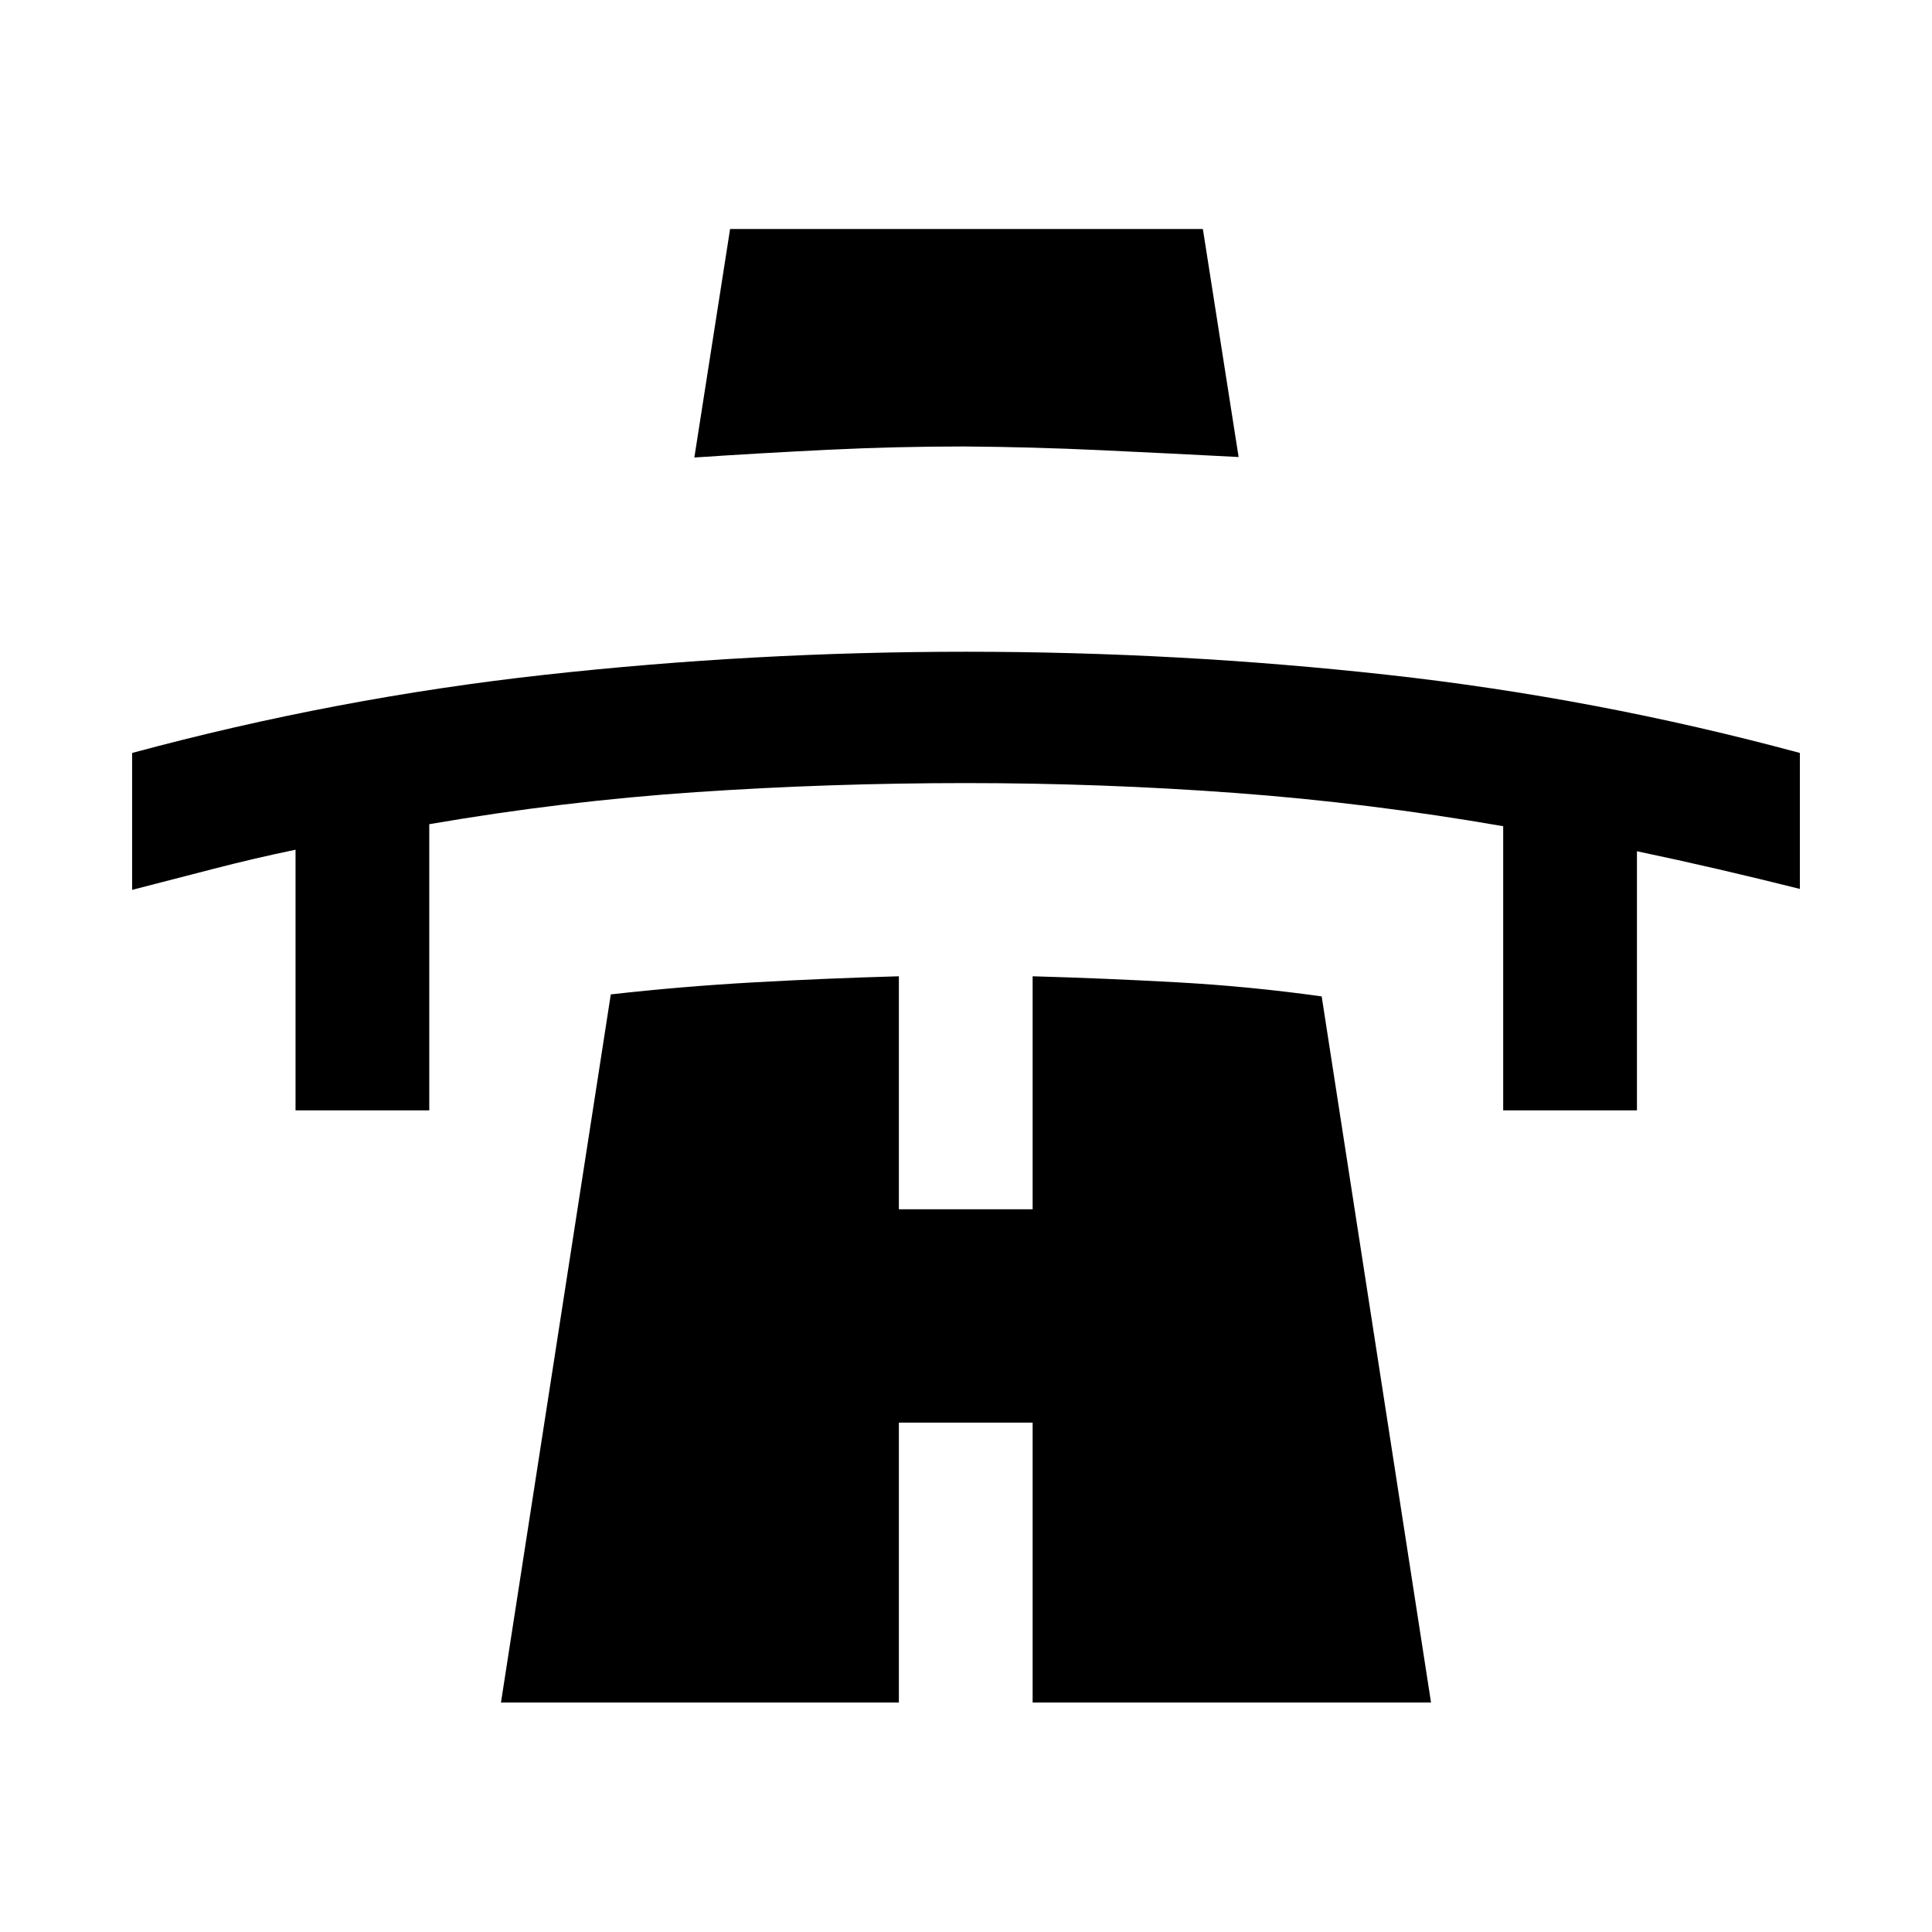 <svg xmlns="http://www.w3.org/2000/svg" height="48" viewBox="0 -960 960 960" width="48"><path d="M146.85-408.28v-129.5q-20.4 4.24-40.68 9.48-20.28 5.23-40.52 10.47v-68.03Q167-613.24 270.72-624.7q103.72-11.45 209.29-11.45 105.58 0 209.28 11.45Q793-613.24 894.35-585.86v67.56q-20.16-5.06-40.44-9.77-20.28-4.71-40.52-8.95v128.74h-66.46v-141.18q-66.67-11.59-132.96-16.51-66.3-4.92-133.97-4.92t-133.97 4.48q-66.29 4.48-132.73 15.95v142.18h-66.45Zm198.17-324.39 17.76-113.55H597.7l17.76 113.31q-33.68-1.76-68.23-3.38-34.56-1.62-68.23-1.86-33.67 0-67.11 1.62-33.43 1.62-66.87 3.86Zm-96.09 618.65 54.57-351.87q35.48-4 71.46-6 35.97-2 71.69-3v115.78h66.46v-115.78q35.72 1 71.82 3 36.09 2 71.81 7l54.33 350.87H513.11v-139.09h-66.46v139.09H248.93Z"/></svg>
